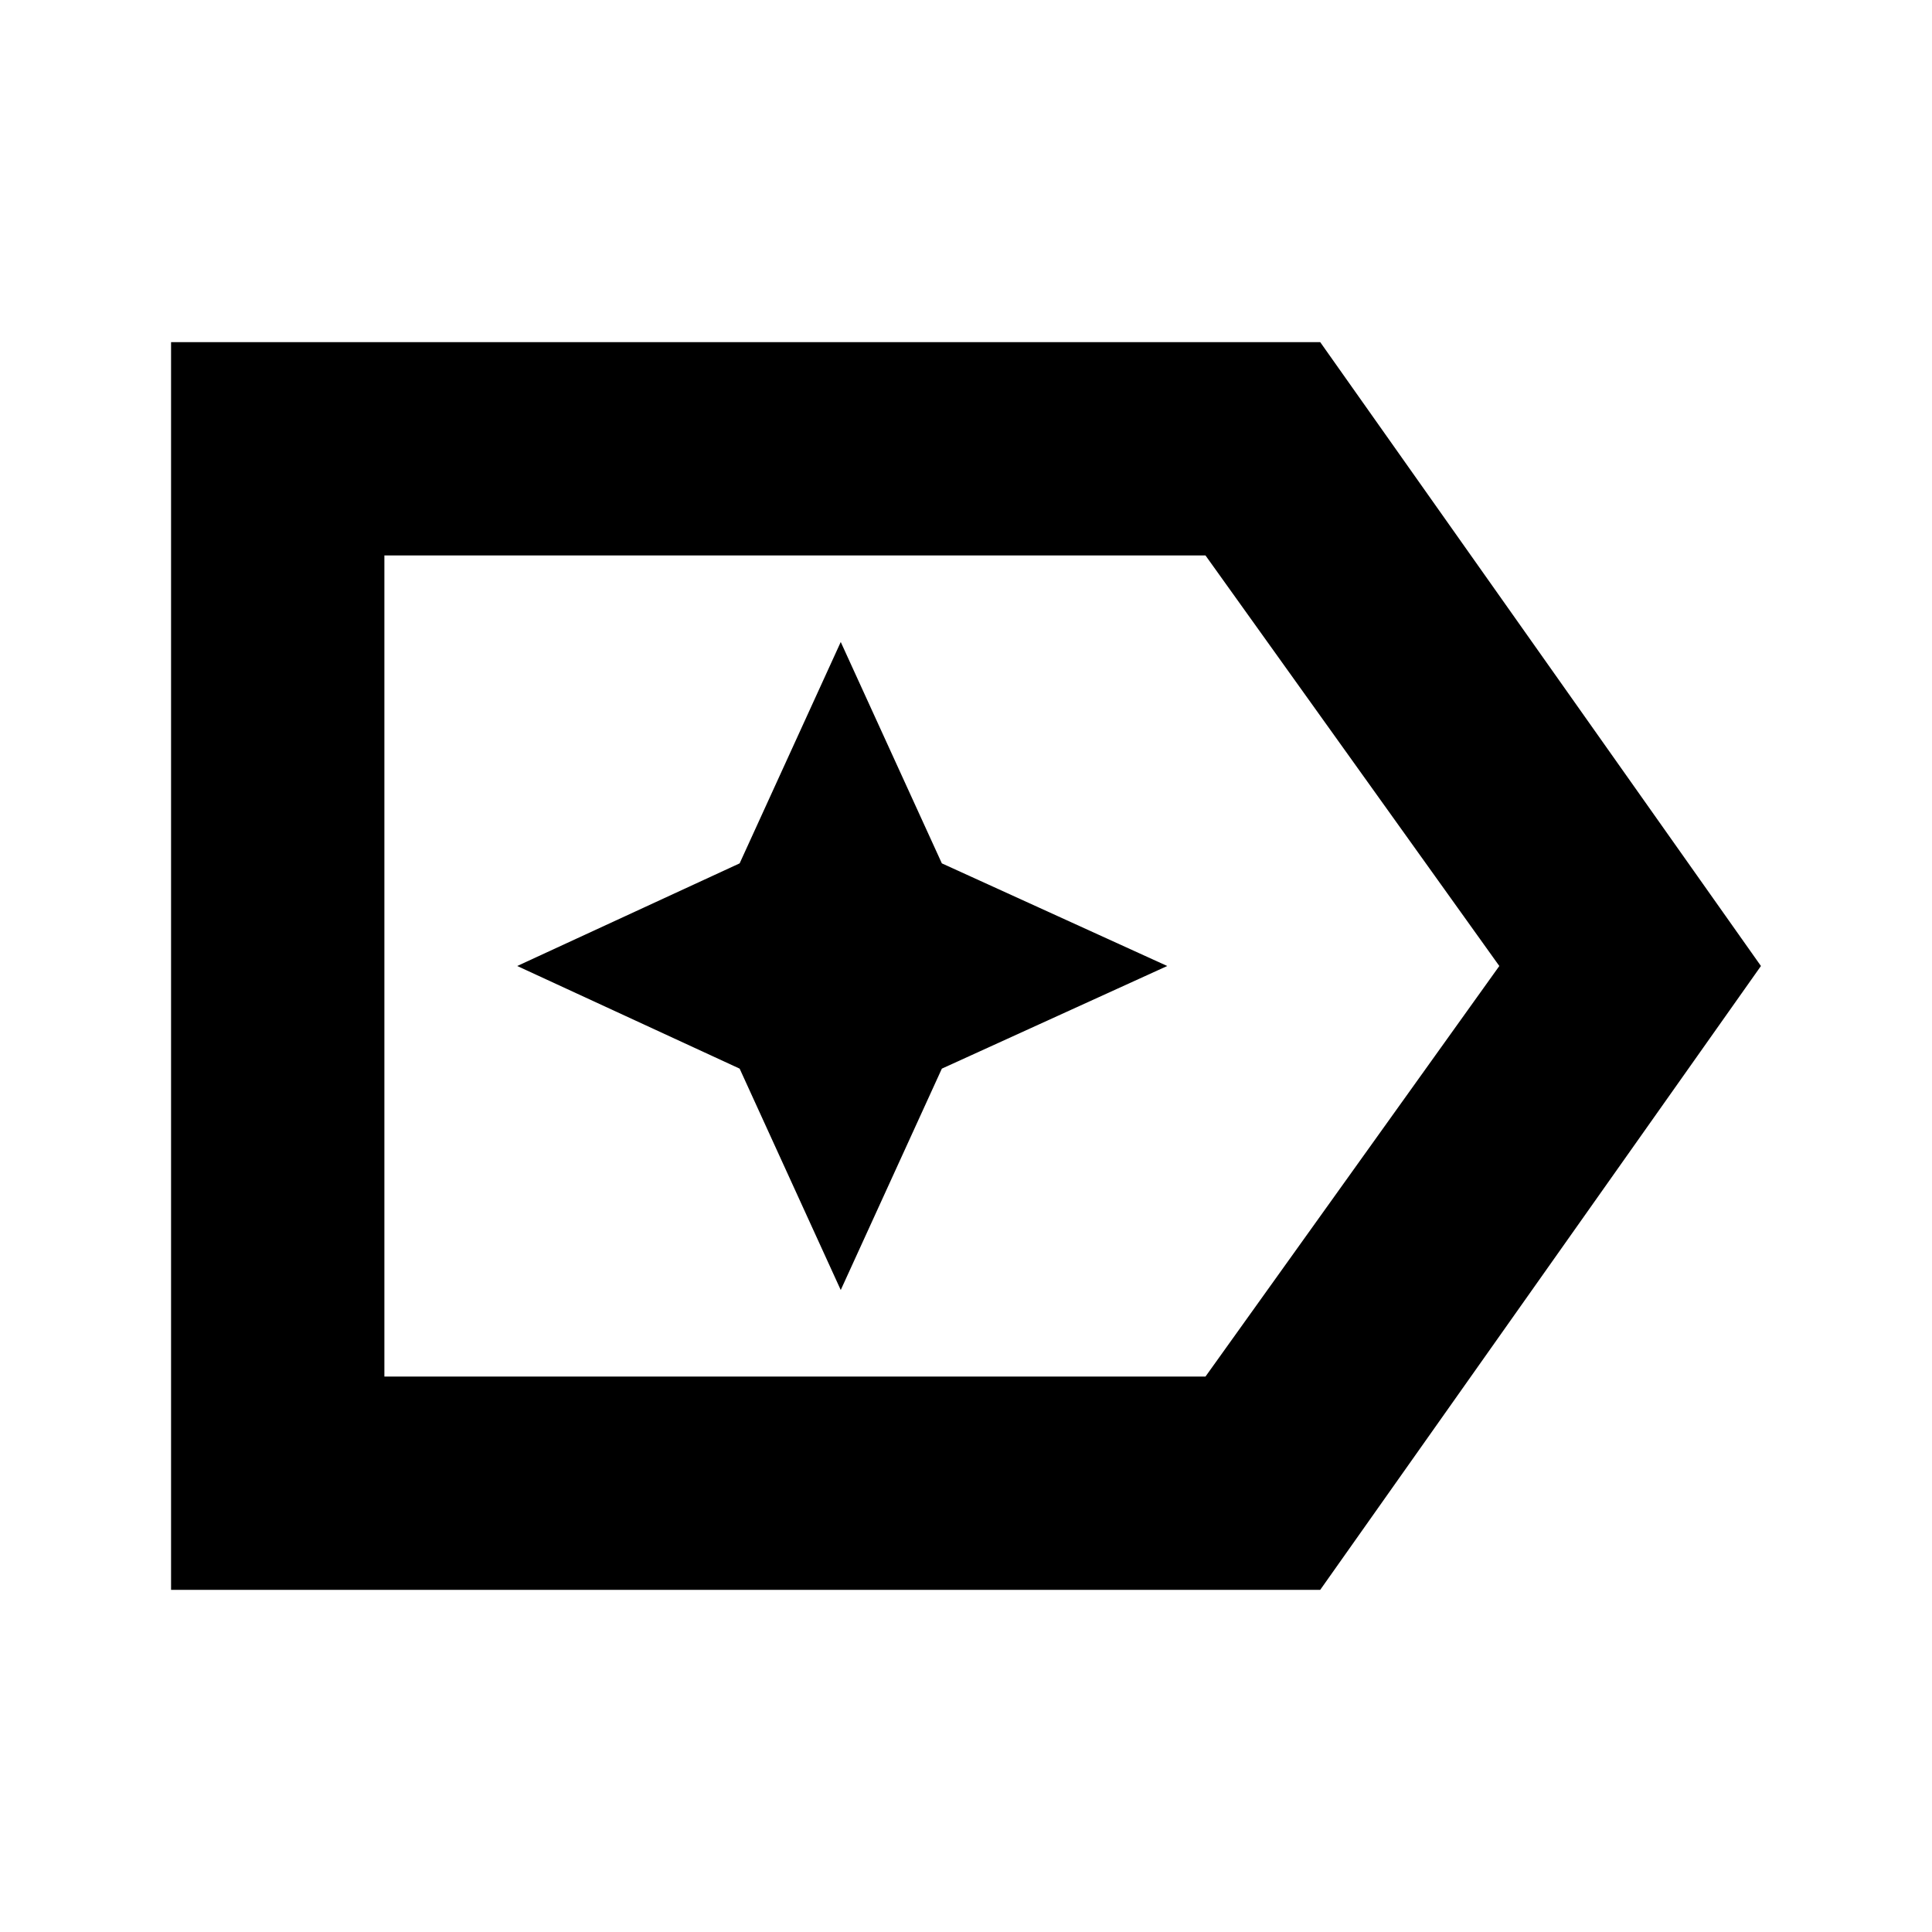 <svg xmlns="http://www.w3.org/2000/svg" height="24" viewBox="0 96 960 960" width="24"><path d="M875 576 656 886H85V266h571l219 310Zm-130 0L599 372H191v408h408l146-204Zm-554 0v204-408 204Zm226.762 161L468 627l112-51-112-51-50.238-110-50.238 110L257 576l110.524 51 50.238 110Z"/></svg>